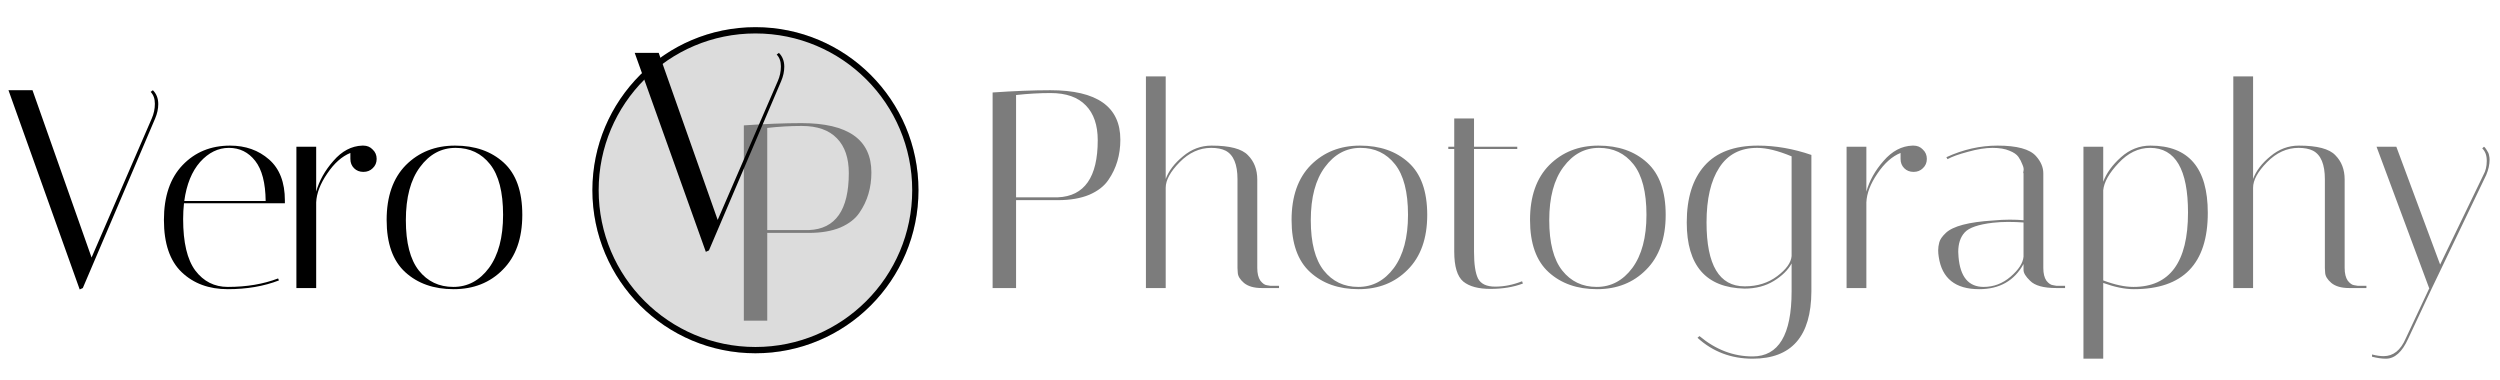 <svg width="460" height="70" viewBox="0 0 460 70" fill="none" xmlns="http://www.w3.org/2000/svg">
<path d="M182.64 17.016C186.661 16.739 190.197 16.6 193.248 16.6C201.845 16.6 206.144 19.633 206.144 25.7C206.144 28.508 205.416 30.969 203.96 33.084C203.197 34.228 202.019 35.147 200.424 35.84C198.829 36.499 196.905 36.828 194.652 36.828H186.956V53H182.64V17.016ZM193.3 17.12C191.289 17.12 189.175 17.241 186.956 17.484V36.308H194.652C199.54 36.1 201.984 32.599 201.984 25.804C201.984 23.031 201.256 20.899 199.8 19.408C198.344 17.883 196.177 17.12 193.3 17.12ZM232.17 53C230.749 53 229.657 52.688 228.894 52.064C228.166 51.44 227.785 50.816 227.75 50.192L227.698 49.308V32.98C227.698 30.241 226.97 28.491 225.514 27.728C224.821 27.381 223.937 27.208 222.862 27.208C220.713 27.208 218.771 28.092 217.038 29.86C215.339 31.593 214.49 33.153 214.49 34.54V53H210.85V14.052H214.49V32.928C215.045 31.437 216.102 30.051 217.662 28.768C219.222 27.451 220.973 26.792 222.914 26.792C226.277 26.792 228.513 27.381 229.622 28.56C230.766 29.704 231.338 31.195 231.338 33.032V49.308C231.338 50.313 231.529 51.093 231.91 51.648C232.326 52.168 232.725 52.445 233.106 52.48L233.73 52.584H235.342V53H232.17ZM249.974 53.208C246.334 53.208 243.37 52.168 241.082 50.088C238.794 48.008 237.65 44.801 237.65 40.468C237.65 36.135 238.829 32.772 241.186 30.38C243.578 27.988 246.594 26.792 250.234 26.792C253.909 26.792 256.89 27.832 259.178 29.912C261.466 31.992 262.61 35.199 262.61 39.532C262.61 43.865 261.414 47.228 259.022 49.62C256.665 52.012 253.649 53.208 249.974 53.208ZM250.338 27.208C247.704 27.208 245.52 28.387 243.786 30.744C242.053 33.067 241.186 36.325 241.186 40.52C241.186 44.68 241.984 47.765 243.578 49.776C245.173 51.787 247.288 52.792 249.922 52.792C252.557 52.792 254.741 51.631 256.474 49.308C258.208 46.951 259.074 43.692 259.074 39.532C259.074 35.337 258.277 32.235 256.682 30.224C255.088 28.213 252.973 27.208 250.338 27.208ZM266.488 27.416V27H267.58V21.8H271.22V27H279.176V27.416H271.22V46.344C271.22 48.597 271.463 50.227 271.948 51.232C272.468 52.237 273.525 52.74 275.12 52.74C276.749 52.74 278.396 52.411 280.06 51.752L280.216 52.168C278.483 52.827 276.489 53.156 274.236 53.156C272.017 53.156 270.353 52.705 269.244 51.804C268.135 50.868 267.58 49.031 267.58 46.292V27.416H266.488ZM293.849 53.208C290.209 53.208 287.245 52.168 284.957 50.088C282.669 48.008 281.525 44.801 281.525 40.468C281.525 36.135 282.704 32.772 285.061 30.38C287.453 27.988 290.469 26.792 294.109 26.792C297.784 26.792 300.765 27.832 303.053 29.912C305.341 31.992 306.485 35.199 306.485 39.532C306.485 43.865 305.289 47.228 302.897 49.62C300.54 52.012 297.524 53.208 293.849 53.208ZM294.213 27.208C291.579 27.208 289.395 28.387 287.661 30.744C285.928 33.067 285.061 36.325 285.061 40.52C285.061 44.68 285.859 47.765 287.453 49.776C289.048 51.787 291.163 52.792 293.797 52.792C296.432 52.792 298.616 51.631 300.349 49.308C302.083 46.951 302.949 43.692 302.949 39.532C302.949 35.337 302.152 32.235 300.557 30.224C298.963 28.213 296.848 27.208 294.213 27.208ZM310.363 40.936C310.363 36.429 311.455 32.945 313.639 30.484C315.823 28.023 319.099 26.792 323.467 26.792C326.691 26.792 329.967 27.364 333.295 28.508V53.624C333.26 61.875 329.655 66 322.479 66C318.527 66 315.147 64.717 312.339 62.152L312.703 61.84C315.684 64.336 318.943 65.584 322.479 65.584C327.263 65.584 329.655 61.597 329.655 53.624V48.476C328.996 49.689 327.904 50.764 326.379 51.7C324.854 52.636 323.051 53.104 320.971 53.104C313.899 52.931 310.363 48.875 310.363 40.936ZM321.023 52.688C323.346 52.688 325.339 52.064 327.003 50.816C328.667 49.568 329.551 48.337 329.655 47.124V28.768C327.159 27.728 325.044 27.208 323.311 27.208C320.226 27.208 317.903 28.421 316.343 30.848C314.783 33.24 314.003 36.603 314.003 40.936C314.003 48.771 316.343 52.688 321.023 52.688ZM349.703 29.236V28.144C348.143 28.768 346.722 30.033 345.439 31.94C344.157 33.812 343.481 35.58 343.411 37.244V53H339.771V27H343.411V35.268C343.966 33.257 345.023 31.368 346.583 29.6C348.143 27.797 349.911 26.861 351.887 26.792H352.095C352.789 26.792 353.361 27.035 353.811 27.52C354.297 27.971 354.539 28.543 354.539 29.236C354.539 29.929 354.297 30.501 353.811 30.952C353.361 31.403 352.789 31.628 352.095 31.628C351.402 31.628 350.83 31.403 350.379 30.952C349.929 30.501 349.703 29.929 349.703 29.236ZM378.361 53C376.003 53 374.391 52.549 373.525 51.648C372.727 50.885 372.329 50.227 372.329 49.672V48.58C370.63 51.665 367.909 53.208 364.165 53.208C359.797 53.208 357.318 51.232 356.729 47.28C356.659 46.864 356.625 46.448 356.625 46.032C356.625 45.581 356.694 45.096 356.833 44.576C356.971 44.056 357.37 43.484 358.029 42.86C359.346 41.612 362.241 40.849 366.713 40.572C367.822 40.468 368.845 40.416 369.781 40.416C370.717 40.416 371.566 40.451 372.329 40.52V31.888C372.259 31.853 372.259 31.697 372.329 31.42C372.398 31.108 372.329 30.727 372.121 30.276C371.947 29.791 371.705 29.323 371.393 28.872C371.081 28.421 370.526 28.04 369.729 27.728C368.931 27.381 367.891 27.208 366.609 27.208C365.326 27.208 363.818 27.451 362.085 27.936C360.386 28.387 359.138 28.837 358.341 29.288L358.133 28.924C361.218 27.503 364.355 26.792 367.545 26.792C371.115 26.792 373.473 27.433 374.617 28.716C375.518 29.721 375.969 30.779 375.969 31.888V49.308C375.969 50.313 376.159 51.093 376.541 51.648C376.957 52.168 377.373 52.445 377.789 52.48L378.361 52.584H379.973V53H378.361ZM364.997 52.792C366.834 52.792 368.481 52.168 369.937 50.92C371.427 49.637 372.225 48.407 372.329 47.228V40.936C371.393 40.867 370.439 40.832 369.469 40.832C368.533 40.832 367.597 40.884 366.661 40.988C364.026 41.3 362.31 41.889 361.513 42.756C360.715 43.623 360.317 44.819 360.317 46.344C360.317 46.621 360.334 46.933 360.369 47.28C360.681 50.955 362.223 52.792 364.997 52.792ZM383.354 27H386.994V33.448C387.583 31.853 388.675 30.345 390.27 28.924C391.865 27.503 393.667 26.792 395.678 26.792C402.715 26.792 406.234 30.917 406.234 39.168C406.234 48.528 401.693 53.208 392.61 53.208C390.981 53.208 389.109 52.827 386.994 52.064V66H383.354V27ZM395.626 27.208C393.477 27.208 391.535 28.144 389.802 30.016C388.069 31.853 387.133 33.517 386.994 35.008V51.596C389.109 52.393 390.963 52.792 392.558 52.792C399.249 52.792 402.594 48.233 402.594 39.116C402.594 31.177 400.271 27.208 395.626 27.208ZM432.248 53C430.827 53 429.735 52.688 428.972 52.064C428.244 51.44 427.863 50.816 427.828 50.192L427.776 49.308V32.98C427.776 30.241 427.048 28.491 425.592 27.728C424.899 27.381 424.015 27.208 422.94 27.208C420.791 27.208 418.849 28.092 417.116 29.86C415.417 31.593 414.568 33.153 414.568 34.54V53H410.928V14.052H414.568V32.928C415.123 31.437 416.18 30.051 417.74 28.768C419.3 27.451 421.051 26.792 422.992 26.792C426.355 26.792 428.591 27.381 429.7 28.56C430.844 29.704 431.416 31.195 431.416 33.032V49.308C431.416 50.313 431.607 51.093 431.988 51.648C432.404 52.168 432.803 52.445 433.184 52.48L433.808 52.584H435.42V53H432.248ZM443.109 62.308C441.999 64.769 440.63 66 439.001 66C438.273 66 437.423 65.879 436.453 65.636V65.22C437.25 65.428 437.961 65.532 438.585 65.532C440.353 65.532 441.705 64.457 442.641 62.308L447.009 53H446.957L437.285 27H440.925L448.985 48.684L456.941 32.2C457.357 31.472 457.565 30.605 457.565 29.6C457.565 28.595 457.287 27.832 456.733 27.312L457.045 27C457.183 27.069 457.357 27.277 457.565 27.624C457.807 27.971 457.946 28.283 457.981 28.56C458.05 28.837 458.085 29.097 458.085 29.34C458.085 30.276 457.877 31.229 457.461 32.2L447.477 53L443.109 62.308Z" fill="#7C7C7C"/>
<path d="M28.132 16.6C28.791 17.259 29.12 18.108 29.12 19.148C29.12 20.015 28.929 20.899 28.548 21.8L15.236 53L14.664 53.26L1.56 16.6H5.98L16.848 47.384L27.924 21.8C28.305 20.933 28.496 20.032 28.496 19.096C28.496 18.16 28.236 17.432 27.716 16.912L28.132 16.6ZM33.698 40.312C33.698 44.611 34.443 47.765 35.934 49.776C37.459 51.787 39.453 52.792 41.914 52.792C45.381 52.792 48.466 52.272 51.17 51.232L51.326 51.596C48.553 52.671 45.415 53.208 41.914 53.208C38.447 53.208 35.622 52.168 33.438 50.088C31.254 48.008 30.162 44.801 30.162 40.468C30.162 36.135 31.306 32.772 33.594 30.38C35.882 27.988 38.794 26.792 42.33 26.792C45.173 26.792 47.565 27.641 49.506 29.34C51.447 31.039 52.418 33.552 52.418 36.88C52.418 37.053 52.418 37.227 52.418 37.4H33.854C33.75 38.336 33.698 39.307 33.698 40.312ZM48.882 36.984C48.847 33.656 48.206 31.195 46.958 29.6C45.71 28.005 44.098 27.208 42.122 27.208C40.146 27.208 38.378 28.075 36.818 29.808C35.293 31.541 34.322 33.933 33.906 36.984H48.882ZM64.469 29.236V28.144C62.909 28.768 61.488 30.033 60.205 31.94C58.922 33.812 58.246 35.58 58.177 37.244V53H54.537V27H58.177V35.268C58.732 33.257 59.789 31.368 61.349 29.6C62.909 27.797 64.677 26.861 66.653 26.792H66.861C67.554 26.792 68.126 27.035 68.577 27.52C69.062 27.971 69.305 28.543 69.305 29.236C69.305 29.929 69.062 30.501 68.577 30.952C68.126 31.403 67.554 31.628 66.861 31.628C66.168 31.628 65.596 31.403 65.145 30.952C64.694 30.501 64.469 29.929 64.469 29.236ZM83.466 53.208C79.826 53.208 76.862 52.168 74.575 50.088C72.287 48.008 71.142 44.801 71.142 40.468C71.142 36.135 72.321 32.772 74.678 30.38C77.07 27.988 80.087 26.792 83.727 26.792C87.401 26.792 90.382 27.832 92.671 29.912C94.959 31.992 96.103 35.199 96.103 39.532C96.103 43.865 94.906 47.228 92.514 49.62C90.157 52.012 87.141 53.208 83.466 53.208ZM83.831 27.208C81.196 27.208 79.012 28.387 77.278 30.744C75.545 33.067 74.678 36.325 74.678 40.52C74.678 44.68 75.476 47.765 77.07 49.776C78.665 51.787 80.78 52.792 83.415 52.792C86.049 52.792 88.233 51.631 89.966 49.308C91.7 46.951 92.567 43.692 92.567 39.532C92.567 35.337 91.769 32.235 90.174 30.224C88.58 28.213 86.465 27.208 83.831 27.208Z" fill="black"/>
<g clip-path="url(#clip0_15_34)">
<path d="M169 35C169 51.569 155.569 65 139 65C122.431 65 109 51.569 109 35C109 18.431 122.431 5 139 5C155.569 5 169 18.431 169 35Z" fill="#D3D3D3" fill-opacity="0.8"/>
<path d="M168.423 35C168.423 51.25 155.25 64.423 139 64.423C122.75 64.423 109.577 51.25 109.577 35C109.577 18.75 122.75 5.577 139 5.577C155.25 5.577 168.423 18.75 168.423 35Z" stroke="black" stroke-width="1.154"/>
<path d="M136.865 23.069C140.881 22.792 144.412 22.654 147.458 22.654C156.042 22.654 160.335 25.683 160.335 31.74C160.335 34.544 159.608 37.002 158.154 39.114C157.392 40.256 156.215 41.173 154.623 41.865C153.031 42.523 151.11 42.852 148.86 42.852H141.175V59H136.865V23.069ZM147.51 23.173C145.502 23.173 143.39 23.294 141.175 23.537V42.333H148.86C153.74 42.125 156.181 38.629 156.181 31.844C156.181 29.075 155.454 26.946 154 25.458C152.546 23.935 150.383 23.173 147.51 23.173Z" fill="#7C7C7C"/>
<path d="M143.321 9.731C143.979 10.389 144.308 11.236 144.308 12.275C144.308 13.14 144.117 14.023 143.737 14.923L130.444 46.077L129.873 46.337L116.788 9.731H121.202L132.054 40.469L143.113 14.923C143.494 14.058 143.685 13.158 143.685 12.223C143.685 11.289 143.425 10.562 142.906 10.042L143.321 9.731Z" fill="black"/>
</g>
<defs>
<clipPath id="clip0_15_34">
<rect width="60" height="60" fill="white" transform="translate(109 5)"/>
</clipPath>
</defs>
</svg>

